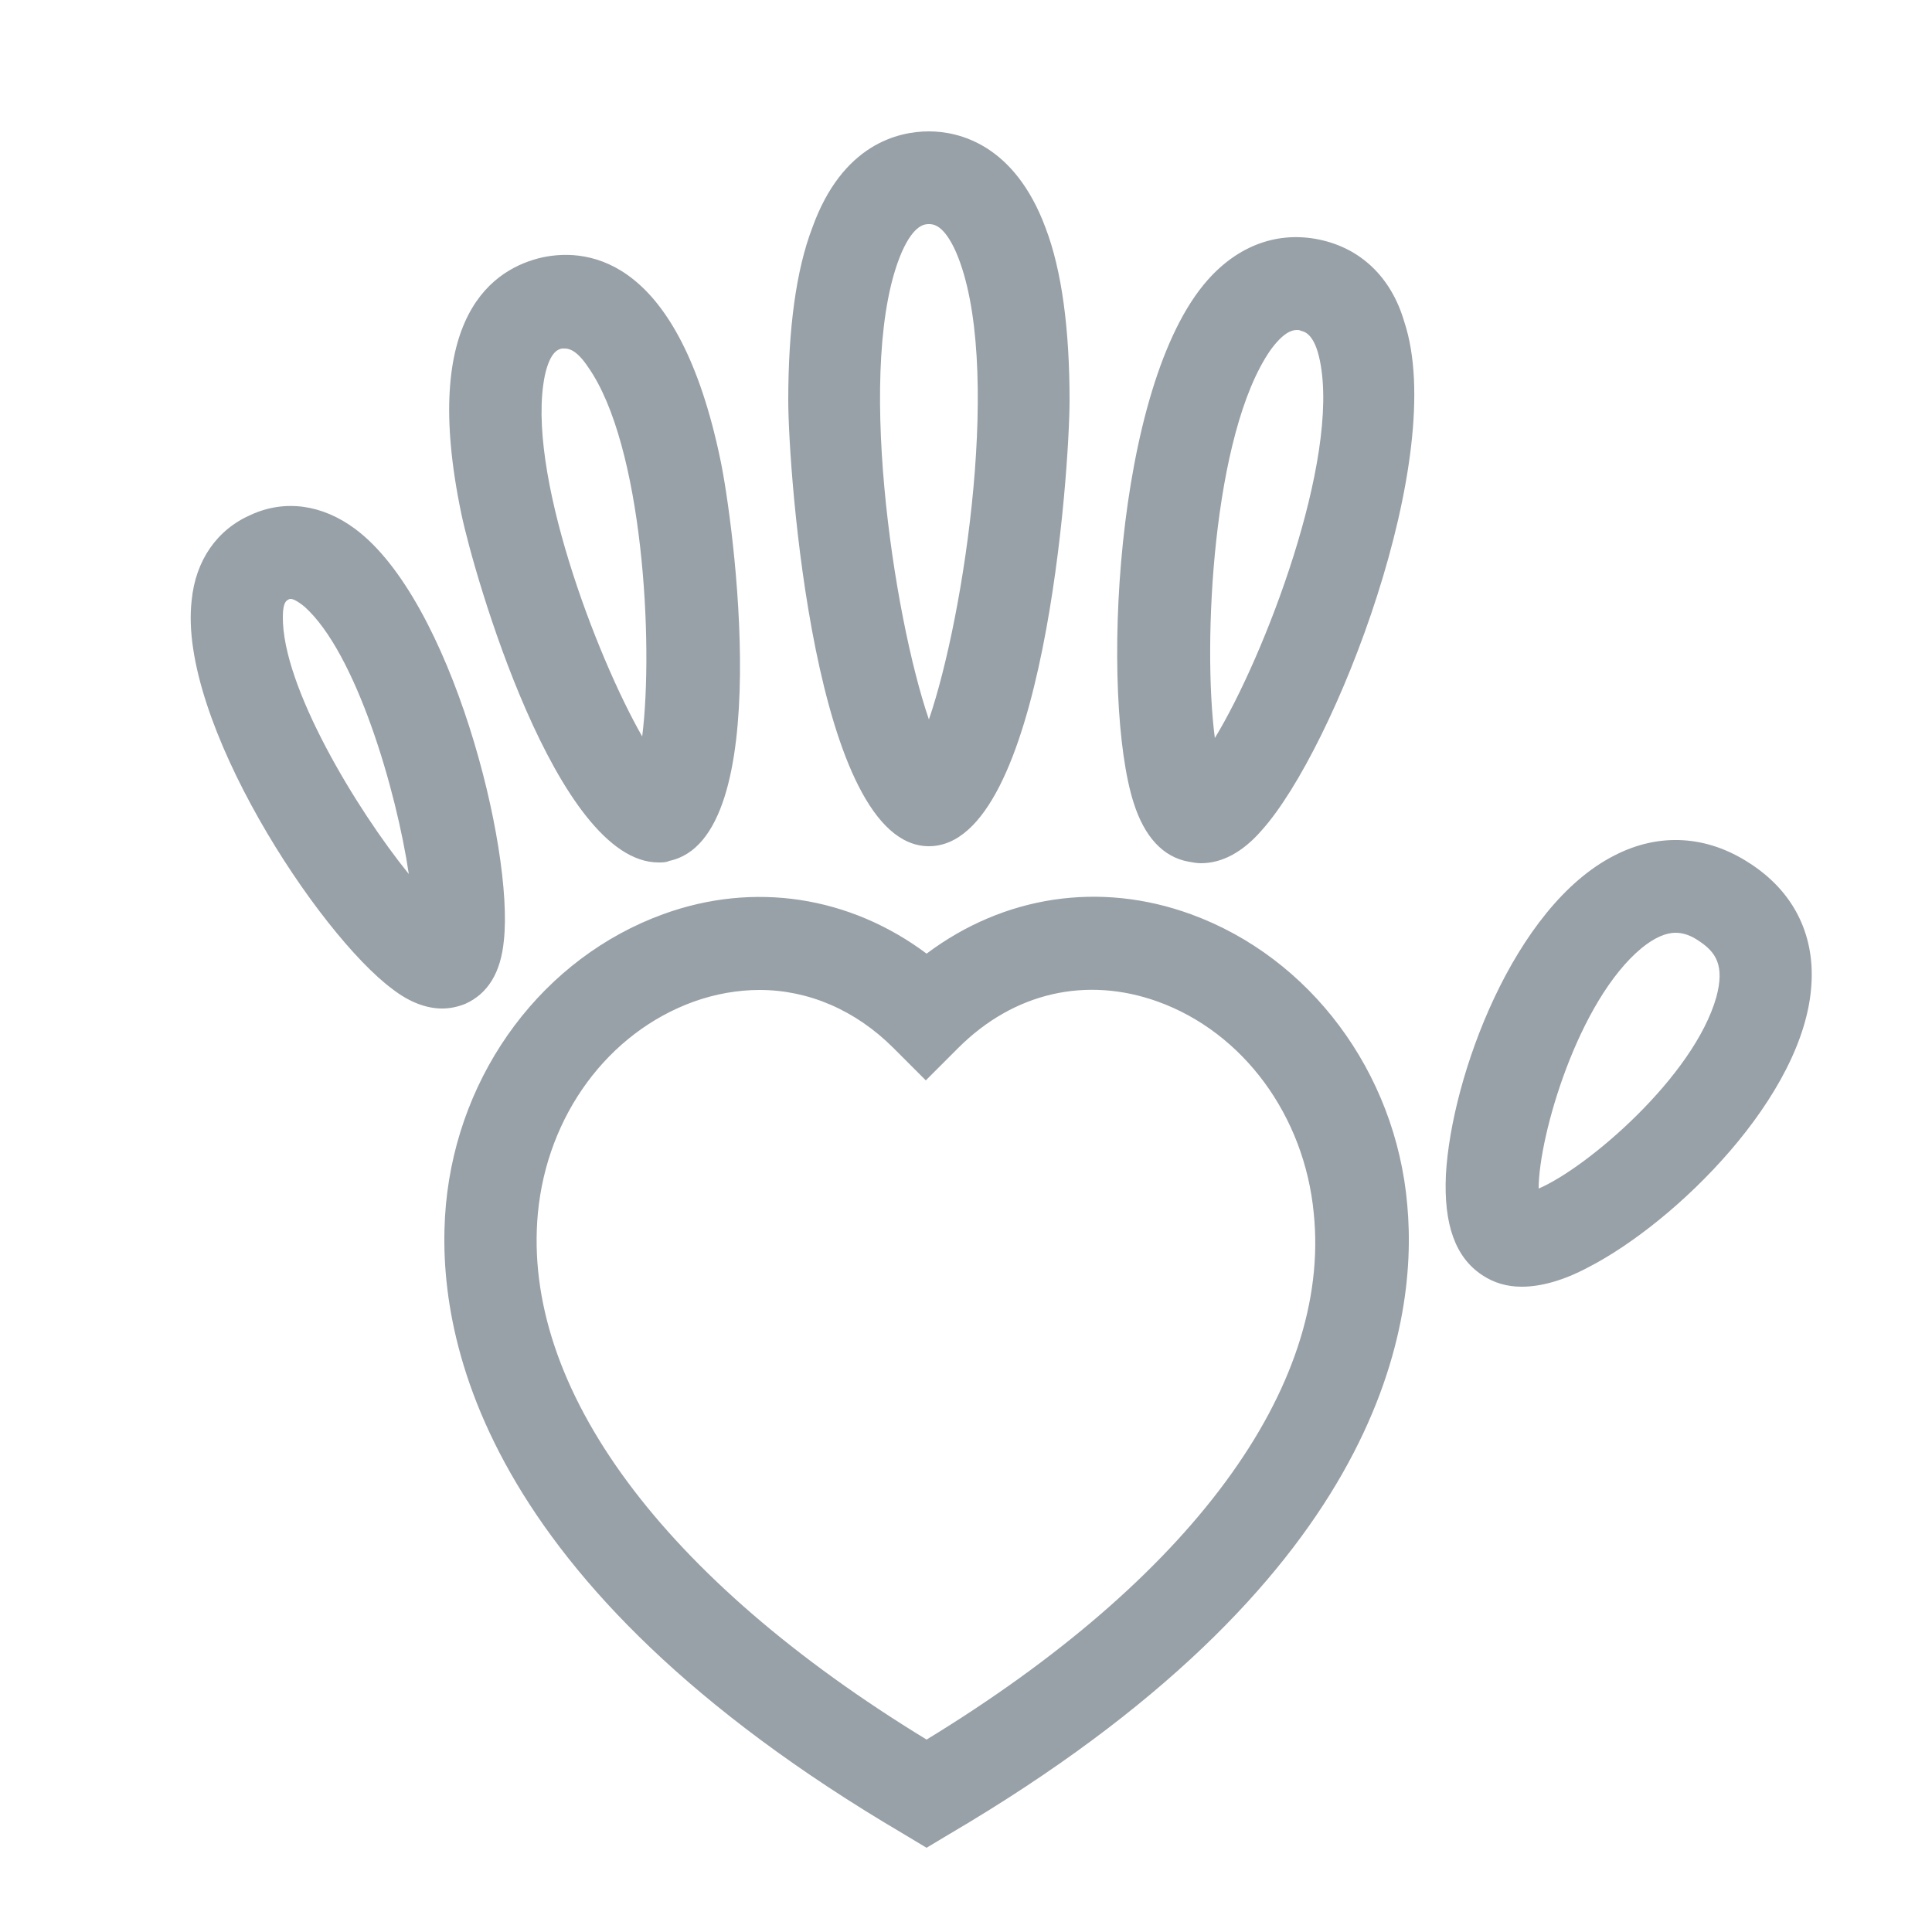 <?xml version="1.0" encoding="utf-8"?>
<!-- Generator: Adobe Illustrator 24.1.2, SVG Export Plug-In . SVG Version: 6.00 Build 0)  -->
<svg version="1.1" xmlns="http://www.w3.org/2000/svg" xmlns:xlink="http://www.w3.org/1999/xlink" x="0px" y="0px"
	 viewBox="0 0 25 25" style="enable-background:new 0 0 25 25;" xml:space="preserve">
<style type="text/css">
	.st0{fill:#E1E1E1;}
	.st1{fill:#FFFFFF;stroke:#729EFC;stroke-width:1.2;stroke-linecap:round;stroke-linejoin:round;stroke-miterlimit:10;}
	.st2{fill:#E4E4E4;}
	.st3{fill:#729EFC;}
	.st4{fill-rule:evenodd;clip-rule:evenodd;fill:#729EFC;}
	.st5{fill:none;stroke:#729EFC;stroke-width:1.2;stroke-linecap:round;stroke-linejoin:round;stroke-miterlimit:10;}
	.st6{fill:#98A1A7;}
	.st7{fill:#FFFFFF;}
	.st8{fill:#FFFFFF;stroke:#FFFFFF;stroke-width:3;stroke-linecap:round;stroke-linejoin:round;stroke-miterlimit:10;}
	.st9{fill:#E1E1E1;stroke:#729EFC;stroke-width:1.2;stroke-linecap:round;stroke-linejoin:round;stroke-miterlimit:10;}
	.st10{fill:none;stroke:#98A1A7;stroke-width:1.2;stroke-linecap:round;stroke-linejoin:round;stroke-miterlimit:10;}
	.st11{fill:none;stroke:#FFFFFF;stroke-width:1.2;stroke-linecap:round;stroke-linejoin:round;stroke-miterlimit:10;}
	.st12{fill:none;stroke:#729EFC;stroke-width:1.2;stroke-miterlimit:10;}
</style>
<g id="Layer_2">
</g>
<g id="Layer_1">
	<path class="st6" d="M15.41,11.83c-1.18-0.43-2.42-0.24-3.42,0.51C11,11.6,9.76,11.4,8.58,11.83c-1.54,0.56-2.65,2.03-2.81,3.76
		c-0.15,1.65,0.41,4.9,5.92,8.14l0.3,0.18l0.3-0.18c5.51-3.24,6.07-6.49,5.92-8.14C18.06,13.87,16.95,12.39,15.41,11.83z
		 M11.99,22.51c-3.41-2.08-5.24-4.55-5.03-6.81c0.12-1.27,0.91-2.34,2.02-2.74c0.28-0.1,0.57-0.15,0.85-0.15
		c0.63,0,1.24,0.26,1.73,0.75l0.42,0.42l0.42-0.42c0.72-0.72,1.66-0.93,2.58-0.6c1.11,0.4,1.9,1.48,2.02,2.74
		C17.23,17.96,15.4,20.43,11.99,22.51z M12.02,10.95c1.49,0,1.82-4.88,1.82-5.77c0-0.92-0.1-1.68-0.31-2.23
		c-0.4-1.08-1.12-1.25-1.51-1.25s-1.12,0.16-1.51,1.25C10.3,3.5,10.2,4.26,10.2,5.18C10.2,6.08,10.54,10.95,12.02,10.95z
		 M11.67,3.26c0.16-0.36,0.3-0.36,0.35-0.36s0.19,0,0.35,0.36c0.61,1.41,0.11,4.71-0.35,6.05C11.56,7.97,11.06,4.67,11.67,3.26z
		 M8.52,11.16c0.05,0,0.1,0,0.14-0.02c1.39-0.29,0.83-4.4,0.66-5.2C8.78,3.36,7.64,3.2,7.02,3.33C6.4,3.47,5.43,4.07,5.97,6.65
		C6.13,7.42,7.2,11.16,8.52,11.16z M7.05,4.86c0.07-0.32,0.18-0.34,0.22-0.35c0.01,0,0.03,0,0.04,0c0.06,0,0.16,0.03,0.3,0.24
		c0.71,1.01,0.85,3.58,0.7,4.78C7.71,8.48,6.8,6.08,7.05,4.86z M6.52,12.17c0.13-1.19-0.68-4.41-1.93-5.33
		c-0.42-0.31-0.9-0.38-1.34-0.18C2.81,6.85,2.53,7.25,2.48,7.77C2.3,9.32,4.12,12.09,5.08,12.8c0.22,0.17,0.44,0.25,0.64,0.25
		c0.1,0,0.2-0.02,0.3-0.06C6.31,12.86,6.48,12.59,6.52,12.17z M3.66,7.98c0-0.19,0.05-0.21,0.07-0.22c0,0,0.01-0.01,0.03-0.01
		c0.03,0,0.08,0.02,0.18,0.1c0.67,0.6,1.19,2.38,1.35,3.46C4.61,10.47,3.65,8.88,3.66,7.98z M17.07,3.1
		c-0.53-0.11-1.04,0.07-1.44,0.52c-1.22,1.37-1.39,5.43-0.96,6.77c0.14,0.44,0.38,0.7,0.71,0.76c0.05,0.01,0.11,0.02,0.16,0.02
		c0.27,0,0.54-0.14,0.79-0.43c0.94-1.05,2.42-4.84,1.84-6.58C18,3.58,17.6,3.21,17.07,3.1z M15.72,9.55
		c-0.16-1.22-0.03-3.94,0.72-5.02c0.16-0.22,0.27-0.26,0.34-0.26c0.02,0,0.04,0,0.05,0.01c0.05,0.01,0.18,0.04,0.25,0.39
		C17.34,5.95,16.36,8.5,15.72,9.55z M22.64,11.17c-0.55-0.36-1.17-0.4-1.75-0.1c-1.3,0.66-2.11,2.86-2.18,4.13
		c-0.03,0.64,0.12,1.07,0.47,1.3c0.15,0.1,0.32,0.15,0.51,0.15c0.25,0,0.54-0.08,0.86-0.25c1.13-0.58,2.81-2.22,2.89-3.67
		C23.48,12.08,23.2,11.53,22.64,11.17z M22.21,12.9c-0.29,1.03-1.67,2.21-2.3,2.48c0-0.68,0.51-2.43,1.33-3.11
		c0.17-0.14,0.32-0.2,0.44-0.2c0.11,0,0.21,0.04,0.31,0.11C22.2,12.32,22.32,12.49,22.21,12.9z"/>
</g>
</svg>
